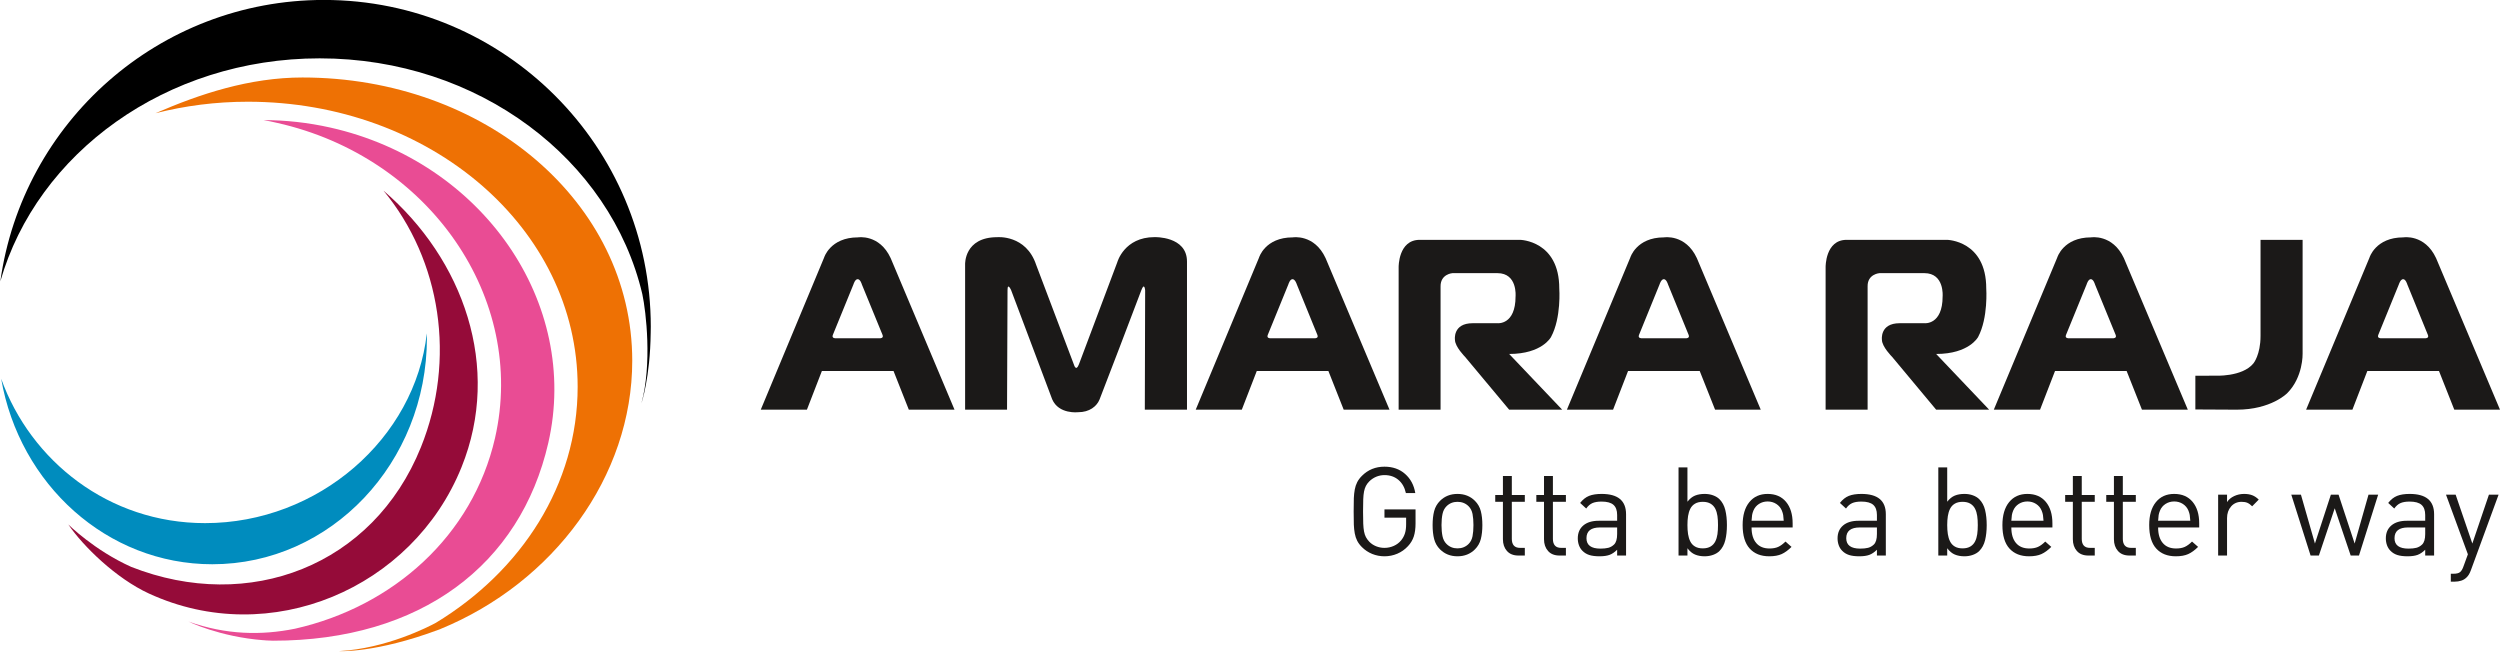 <?xml version="1.0" encoding="UTF-8"?>
<svg xmlns="http://www.w3.org/2000/svg" xmlns:xlink="http://www.w3.org/1999/xlink" width="682.2pt" height="178.3pt" viewBox="0 0 682.2 178.3" version="1.1">
<defs>
<clipPath id="clip1">
  <path d="M 629 64 L 682.199 64 L 682.199 112 L 629 112 Z M 629 64 "/>
</clipPath>
</defs>
<g id="surface1">
<path style=" stroke:none;fill-rule:evenodd;fill:rgb(0%,54.881%,74.414%);fill-opacity:1;" d="M 55.953 142.75 C 29.668 142.75 8.379 125.781 0.32 103.352 C 5.309 132.156 29.184 153.973 57.934 153.973 C 90.277 153.973 116.5 126.316 116.5 92.16 C 116.5 91.77 116.484 91.359 116.465 90.961 C 113.32 119.582 86.879 142.75 55.953 142.75 Z M 55.953 142.75 "/>
<path style=" stroke:none;fill-rule:evenodd;fill:rgb(93.359%,44.31%,1.567%);fill-opacity:1;" d="M 172.527 98.438 C 172.527 55.137 132.238 21.145 82.535 21.145 C 68.125 21.145 54.52 25.637 42.426 30.902 C 50.445 28.859 58.883 27.758 67.629 27.758 C 117.344 27.758 157.629 62.246 157.629 105.551 C 157.629 132.25 142.293 155.801 118.91 169.969 C 116.984 171.012 105.422 176.977 92.527 177.676 C 92.527 177.676 102.445 178.277 119.73 171.824 C 119.785 171.812 119.82 171.789 119.871 171.773 C 119.965 171.746 120.078 171.695 120.176 171.66 L 120.176 171.648 C 151.078 158.969 172.527 130.031 172.527 98.438 Z M 172.527 98.438 "/>
<path style=" stroke:none;fill-rule:evenodd;fill:rgb(58.397%,4.315%,22.363%);fill-opacity:1;" d="M 104.645 52.023 C 120.391 71.074 124.496 98.145 114.855 122.047 C 101.793 154.426 67.98 167.34 35.832 154.703 C 25.715 150.168 18.633 143.109 18.633 143.109 C 22.707 149.098 31.711 157.855 40.621 161.953 C 73.727 177.23 112.613 160.578 125.953 127.453 C 136.934 100.234 126.523 70.789 104.645 52.023 Z M 104.645 52.023 "/>
<path style=" stroke:none;fill-rule:evenodd;fill:rgb(0%,0%,0%);fill-opacity:1;" d="M 175.031 110.059 C 175.031 110.059 177.43 103.016 177.559 90.812 C 177.562 90.266 177.586 89.711 177.586 89.16 C 177.586 39.91 137.656 -0.016 88.406 -0.016 C 43.34 -0.016 6.121 33.391 0.09 76.781 C 10.098 41.785 45.316 15.922 87.234 15.922 C 130.531 15.922 166.664 43.508 175.281 80.281 C 176.301 85.07 177.953 99.34 175.031 110.059 Z M 175.031 110.059 "/>
<path style=" stroke:none;fill-rule:evenodd;fill:rgb(91.406%,29.81%,58.006%);fill-opacity:1;" d="M 90.152 34.812 C 84.02 33.438 77.906 32.777 71.895 32.777 C 73.133 32.988 74.383 33.234 75.609 33.531 C 117.199 42.867 143.801 81.387 135.078 119.551 C 128.957 146.223 107.254 165.527 80.5 171.562 C 71.332 173.414 61.742 173.266 51.41 169.609 C 51.41 169.609 59.875 173.777 71.875 174.703 L 71.895 174.691 C 72.152 174.703 72.387 174.75 72.629 174.758 C 73.262 174.785 73.867 174.836 74.473 174.836 C 114.855 174.836 142.004 154.113 149.621 120.852 C 158.348 82.699 131.75 44.168 90.152 34.812 Z M 90.152 34.812 "/>
<path style=" stroke:none;fill-rule:evenodd;fill:rgb(10.594%,9.813%,9.424%);fill-opacity:1;" d="M 539.793 91.949 C 542.578 86.699 542.008 78.715 542.008 78.715 C 542.008 65.629 531.336 65.449 531.336 65.449 L 503.895 65.449 C 498.055 65.449 498.172 72.906 498.172 72.906 L 498.172 111.793 L 509.633 111.793 L 509.633 78.164 C 509.574 74.75 512.891 74.535 512.891 74.535 L 525.117 74.535 C 530.648 74.535 530.102 80.883 530.102 80.883 C 530.102 88.723 525.172 88.199 525.172 88.199 L 518.387 88.199 C 512.891 88.199 513.539 92.723 513.539 92.723 C 513.539 94.609 516.305 97.363 516.305 97.363 L 528.336 111.793 L 542.797 111.793 L 528.336 96.59 C 537.375 96.59 539.793 91.949 539.793 91.949 Z M 539.793 91.949 "/>
<path style=" stroke:none;fill-rule:evenodd;fill:rgb(10.594%,9.813%,9.424%);fill-opacity:1;" d="M 234.129 64.773 C 226.508 64.773 224.863 70.336 224.863 70.336 L 207.598 111.793 L 220.191 111.793 L 224.277 101.23 L 243.824 101.23 L 248 111.793 L 260.469 111.793 L 243.043 70.434 C 239.969 63.801 234.129 64.773 234.129 64.773 Z M 240.168 92.305 L 227.926 92.305 C 227.926 92.305 226.895 92.312 227.266 91.391 L 232.891 77.605 C 232.891 77.605 233.301 76.18 234.039 76.18 C 234.789 76.18 235.18 77.605 235.18 77.605 L 240.828 91.391 C 241.203 92.312 240.168 92.305 240.168 92.305 Z M 240.168 92.305 "/>
<path style=" stroke:none;fill-rule:evenodd;fill:rgb(10.594%,9.813%,9.424%);fill-opacity:1;" d="M 352.781 64.773 C 345.156 64.773 343.547 70.336 343.547 70.336 L 326.289 111.793 L 338.863 111.793 L 342.953 101.23 L 362.488 101.23 L 366.668 111.793 L 379.168 111.793 L 361.723 70.434 C 358.641 63.801 352.781 64.773 352.781 64.773 Z M 358.844 92.305 L 346.582 92.305 C 346.582 92.305 345.57 92.312 345.949 91.391 L 351.566 77.605 C 351.566 77.605 351.973 76.18 352.703 76.18 C 353.441 76.18 353.875 77.605 353.875 77.605 L 359.488 91.391 C 359.871 92.312 358.844 92.305 358.844 92.305 Z M 358.844 92.305 "/>
<path style=" stroke:none;fill-rule:evenodd;fill:rgb(10.594%,9.813%,9.424%);fill-opacity:1;" d="M 454.086 64.773 C 446.473 64.773 444.852 70.336 444.852 70.336 L 427.574 111.793 L 440.176 111.793 L 444.266 101.23 L 463.816 101.23 L 468.012 111.793 L 480.473 111.793 L 463.035 70.434 C 459.961 63.801 454.086 64.773 454.086 64.773 Z M 460.137 92.305 L 447.902 92.305 C 447.902 92.305 446.879 92.312 447.254 91.391 L 452.863 77.605 C 452.863 77.605 453.293 76.18 454.02 76.18 L 454.023 76.18 C 454.754 76.18 455.164 77.605 455.164 77.605 L 460.797 91.391 C 461.168 92.312 460.137 92.305 460.137 92.305 Z M 460.137 92.305 "/>
<path style=" stroke:none;fill-rule:evenodd;fill:rgb(10.594%,9.813%,9.424%);fill-opacity:1;" d="M 315.047 64.707 C 306.777 64.707 304.898 71.531 304.898 71.531 L 294.426 99.395 C 293.633 101.496 293.09 99.602 293.09 99.602 L 282.746 72.27 C 279.984 63.98 272.121 64.723 272.121 64.723 C 263.086 64.723 263.359 72.113 263.359 72.113 L 263.359 111.793 L 274.801 111.793 C 274.801 111.793 274.934 81.363 274.934 79.176 C 274.934 76.965 275.914 79.176 275.914 79.176 L 287.121 108.961 C 288.918 113.121 294.207 112.484 294.207 112.484 C 297.289 112.484 299.27 110.902 300.047 109.008 C 300.445 108.105 310.301 82.258 311.434 79.227 C 312.312 76.859 312.488 79.242 312.488 79.242 L 312.398 111.793 L 323.906 111.793 L 323.906 71.375 C 323.906 64.406 315.047 64.707 315.047 64.707 Z M 315.047 64.707 "/>
<path style=" stroke:none;fill-rule:evenodd;fill:rgb(10.594%,9.813%,9.424%);fill-opacity:1;" d="M 423.25 91.949 C 426.086 86.699 425.496 78.715 425.496 78.715 C 425.496 65.629 414.805 65.449 414.805 65.449 L 387.395 65.449 C 381.547 65.449 381.66 72.906 381.66 72.906 L 381.66 111.793 L 393.102 111.793 L 393.102 78.164 C 393.066 74.75 396.359 74.535 396.359 74.535 L 408.613 74.535 C 414.148 74.535 413.566 80.883 413.566 80.883 C 413.566 88.723 408.668 88.199 408.668 88.199 L 401.871 88.199 C 396.359 88.199 397.027 92.723 397.027 92.723 C 397.027 94.609 399.773 97.363 399.773 97.363 L 411.82 111.793 L 426.285 111.793 L 411.82 96.59 C 420.879 96.59 423.25 91.949 423.25 91.949 Z M 423.25 91.949 "/>
<path style=" stroke:none;fill-rule:evenodd;fill:rgb(10.594%,9.813%,9.424%);fill-opacity:1;" d="M 570.605 64.773 C 562.988 64.773 561.359 70.336 561.359 70.336 L 544.07 111.793 L 556.688 111.793 L 560.777 101.23 L 580.312 101.23 L 584.496 111.793 L 597.012 111.793 L 579.562 70.434 C 576.445 63.801 570.605 64.773 570.605 64.773 Z M 576.664 92.305 L 564.414 92.305 C 564.414 92.305 563.395 92.312 563.773 91.391 L 569.402 77.605 C 569.402 77.605 569.812 76.18 570.539 76.18 C 571.285 76.18 571.676 77.605 571.676 77.605 L 577.324 91.391 C 577.703 92.312 576.664 92.305 576.664 92.305 Z M 576.664 92.305 "/>
<g clip-path="url(#clip1)" clip-rule="nonzero">
<path style=" stroke:none;fill-rule:evenodd;fill:rgb(10.594%,9.813%,9.424%);fill-opacity:1;" d="M 664.754 70.434 C 661.664 63.801 655.832 64.773 655.832 64.773 C 648.203 64.773 646.57 70.336 646.57 70.336 L 629.289 111.793 L 641.926 111.793 L 646 101.23 L 665.547 101.23 L 669.727 111.793 L 682.199 111.793 Z M 661.879 92.305 L 649.645 92.305 C 649.645 92.305 648.621 92.312 648.98 91.391 L 654.598 77.605 C 654.598 77.605 655.035 76.18 655.762 76.18 L 655.77 76.18 C 656.496 76.18 656.902 77.605 656.902 77.605 L 662.523 91.391 C 662.91 92.312 661.879 92.305 661.879 92.305 Z M 661.879 92.305 "/>
</g>
<path style=" stroke:none;fill-rule:evenodd;fill:rgb(10.594%,9.813%,9.424%);fill-opacity:1;" d="M 628.336 65.449 L 616.855 65.449 L 616.855 91.684 C 616.855 96.812 614.93 99.141 614.93 99.141 C 611.883 102.938 604.328 102.516 604.328 102.516 L 599.07 102.535 L 599.07 111.734 L 610.371 111.793 C 619.785 111.793 624.145 107.281 624.145 107.281 C 628.508 102.91 628.336 96.551 628.336 96.551 Z M 628.336 65.449 "/>
<path style=" stroke:none;fill-rule:evenodd;fill:rgb(10.594%,9.813%,9.424%);fill-opacity:1;" d="M 385.801 146.375 C 385.48 147.359 384.953 148.242 384.211 149.031 C 383.379 149.93 382.41 150.617 381.309 151.09 C 380.203 151.562 379.031 151.801 377.793 151.801 C 376.625 151.801 375.508 151.586 374.449 151.16 C 373.391 150.73 372.457 150.109 371.648 149.301 C 371.082 148.738 370.652 148.156 370.348 147.562 C 370.043 146.965 369.824 146.293 369.688 145.551 C 369.555 144.809 369.469 144.02 369.434 143.188 C 369.402 142.355 369.387 141.148 369.387 139.574 C 369.387 137.996 369.402 136.789 369.434 135.941 C 369.469 135.102 369.555 134.312 369.688 133.578 C 369.824 132.848 370.043 132.184 370.348 131.586 C 370.652 130.992 371.082 130.406 371.648 129.844 C 373.312 128.18 375.363 127.348 377.793 127.348 C 380.043 127.348 381.922 128.004 383.418 129.324 C 384.914 130.641 385.844 132.379 386.203 134.539 L 383.637 134.539 C 383.301 133.012 382.621 131.809 381.594 130.945 C 380.57 130.078 379.301 129.645 377.793 129.645 C 377.008 129.645 376.254 129.797 375.531 130.098 C 374.812 130.406 374.184 130.824 373.641 131.367 C 373.258 131.75 372.953 132.16 372.727 132.602 C 372.5 133.039 372.336 133.547 372.219 134.121 C 372.109 134.691 372.035 135.398 372 136.23 C 371.969 137.066 371.949 138.176 371.949 139.574 C 371.949 140.973 371.969 142.082 372 142.898 C 372.035 143.723 372.109 144.434 372.219 145.027 C 372.336 145.625 372.5 146.137 372.727 146.562 C 372.953 146.992 373.258 147.41 373.641 147.816 C 374.156 148.355 374.785 148.77 375.516 149.066 C 376.246 149.359 377.008 149.504 377.793 149.504 C 378.695 149.504 379.543 149.32 380.348 148.961 C 381.145 148.602 381.812 148.098 382.352 147.441 C 382.824 146.859 383.168 146.223 383.383 145.535 C 383.598 144.848 383.703 144.031 383.703 143.086 L 383.703 141.262 L 377.793 141.262 L 377.793 139 L 386.273 139 L 386.273 142.816 C 386.273 144.215 386.113 145.402 385.801 146.375 Z M 385.801 146.375 "/>
<path style=" stroke:none;fill-rule:evenodd;fill:rgb(10.594%,9.813%,9.424%);fill-opacity:1;" d="M 404.086 147.105 C 403.805 148.188 403.27 149.121 402.48 149.91 C 401.219 151.168 399.633 151.801 397.719 151.801 C 395.805 151.801 394.219 151.168 392.957 149.91 C 392.168 149.121 391.633 148.188 391.352 147.105 C 391.07 146.023 390.93 144.754 390.93 143.289 C 390.93 141.824 391.07 140.555 391.352 139.473 C 391.633 138.391 392.168 137.457 392.957 136.668 C 394.219 135.41 395.805 134.781 397.719 134.781 C 399.633 134.781 401.219 135.41 402.48 136.668 C 403.27 137.457 403.805 138.391 404.086 139.473 C 404.363 140.555 404.508 141.824 404.508 143.289 C 404.508 144.754 404.363 146.023 404.086 147.105 Z M 401.824 140.25 C 401.652 139.395 401.301 138.699 400.758 138.156 C 399.949 137.344 398.934 136.938 397.719 136.938 C 396.523 136.938 395.523 137.344 394.715 138.156 C 394.172 138.699 393.812 139.395 393.633 140.25 C 393.453 141.105 393.359 142.121 393.359 143.289 C 393.359 144.461 393.453 145.473 393.633 146.328 C 393.812 147.184 394.172 147.883 394.715 148.422 C 395.523 149.234 396.523 149.641 397.719 149.641 C 398.934 149.641 399.949 149.234 400.758 148.422 C 401.301 147.883 401.652 147.184 401.824 146.328 C 401.992 145.473 402.074 144.461 402.074 143.289 C 402.074 142.121 401.992 141.105 401.824 140.25 Z M 401.824 140.25 "/>
<path style=" stroke:none;fill-rule:evenodd;fill:rgb(10.594%,9.813%,9.424%);fill-opacity:1;" d="M 414.371 151.598 C 412.996 151.598 411.945 151.18 411.211 150.348 C 410.48 149.516 410.117 148.445 410.117 147.141 L 410.117 136.938 L 408.02 136.938 L 408.02 135.082 L 410.117 135.082 L 410.117 129.883 L 412.547 129.883 L 412.547 135.082 L 416.094 135.082 L 416.094 136.938 L 412.547 136.938 L 412.547 147.074 C 412.547 147.863 412.734 148.461 413.102 148.879 C 413.473 149.293 414.047 149.504 414.809 149.504 L 416.094 149.504 L 416.094 151.598 Z M 414.371 151.598 "/>
<path style=" stroke:none;fill-rule:evenodd;fill:rgb(10.594%,9.813%,9.424%);fill-opacity:1;" d="M 425.582 151.598 C 424.211 151.598 423.156 151.18 422.426 150.348 C 421.695 149.516 421.328 148.445 421.328 147.141 L 421.328 136.938 L 419.234 136.938 L 419.234 135.082 L 421.328 135.082 L 421.328 129.883 L 423.758 129.883 L 423.758 135.082 L 427.305 135.082 L 427.305 136.938 L 423.758 136.938 L 423.758 147.074 C 423.758 147.863 423.945 148.461 424.316 148.879 C 424.688 149.293 425.258 149.504 426.023 149.504 L 427.305 149.504 L 427.305 151.598 Z M 425.582 151.598 "/>
<path style=" stroke:none;fill-rule:evenodd;fill:rgb(10.594%,9.813%,9.424%);fill-opacity:1;" d="M 441.285 151.598 L 441.285 150.012 C 440.609 150.684 439.922 151.152 439.227 151.41 C 438.527 151.668 437.617 151.801 436.488 151.801 C 435.344 151.801 434.398 151.684 433.672 151.445 C 432.941 151.207 432.312 150.82 431.793 150.281 C 431.391 149.875 431.082 149.379 430.867 148.797 C 430.652 148.207 430.547 147.578 430.547 146.902 C 430.547 145.414 431.047 144.246 432.051 143.391 C 433.051 142.535 434.465 142.105 436.285 142.105 L 441.285 142.105 L 441.285 140.52 C 441.285 139.281 440.953 138.363 440.289 137.766 C 439.625 137.172 438.539 136.871 437.031 136.871 C 435.973 136.871 435.137 137.016 434.516 137.297 C 433.895 137.578 433.34 138.066 432.844 138.766 L 431.188 137.242 C 431.91 136.32 432.719 135.68 433.621 135.316 C 434.52 134.957 435.668 134.781 437.062 134.781 C 441.496 134.781 443.719 136.625 443.719 140.316 L 443.719 151.598 Z M 441.285 143.93 L 436.625 143.93 C 434.148 143.93 432.914 144.91 432.914 146.871 C 432.914 148.758 434.184 149.707 436.727 149.707 C 437.578 149.707 438.297 149.633 438.871 149.488 C 439.445 149.34 439.969 149.039 440.441 148.594 C 441.004 148.051 441.285 147.098 441.285 145.723 Z M 441.285 143.93 "/>
<path style=" stroke:none;fill-rule:evenodd;fill:rgb(10.594%,9.813%,9.424%);fill-opacity:1;" d="M 470.801 147.395 C 470.508 148.598 469.98 149.582 469.215 150.348 C 468.766 150.801 468.188 151.152 467.477 151.41 C 466.766 151.668 465.996 151.801 465.164 151.801 C 464.172 151.801 463.301 151.641 462.547 151.324 C 461.789 151.012 461.098 150.438 460.469 149.605 L 460.469 151.598 L 458.039 151.598 L 458.039 127.551 L 460.469 127.551 L 460.469 136.906 C 461.098 136.098 461.789 135.539 462.547 135.234 C 463.301 134.93 464.172 134.781 465.164 134.781 C 465.996 134.781 466.766 134.906 467.477 135.168 C 468.188 135.426 468.766 135.781 469.215 136.23 C 469.98 136.996 470.508 137.98 470.801 139.184 C 471.098 140.391 471.242 141.758 471.242 143.289 C 471.242 144.82 471.098 146.188 470.801 147.395 Z M 468.66 140.809 C 468.555 140.074 468.359 139.418 468.07 138.832 C 467.773 138.246 467.348 137.785 466.785 137.445 C 466.223 137.109 465.512 136.938 464.656 136.938 C 463.801 136.938 463.094 137.109 462.531 137.445 C 461.965 137.785 461.539 138.246 461.246 138.832 C 460.953 139.418 460.75 140.082 460.637 140.824 C 460.523 141.566 460.469 142.391 460.469 143.289 C 460.469 144.191 460.523 145.012 460.637 145.754 C 460.75 146.496 460.953 147.164 461.246 147.746 C 461.539 148.332 461.965 148.797 462.531 149.133 C 463.094 149.469 463.801 149.641 464.656 149.641 C 465.512 149.641 466.223 149.469 466.785 149.133 C 467.348 148.797 467.773 148.332 468.07 147.746 C 468.359 147.164 468.555 146.504 468.66 145.77 C 468.762 145.039 468.809 144.215 468.809 143.289 C 468.809 142.363 468.762 141.539 468.66 140.809 Z M 468.66 140.809 "/>
<path style=" stroke:none;fill-rule:evenodd;fill:rgb(10.594%,9.813%,9.424%);fill-opacity:1;" d="M 477.965 143.93 C 477.965 145.754 478.383 147.168 479.23 148.168 C 480.074 149.172 481.281 149.672 482.859 149.672 C 483.805 149.672 484.602 149.527 485.238 149.234 C 485.883 148.941 486.539 148.457 487.219 147.781 L 488.871 149.234 C 487.969 150.133 487.074 150.789 486.188 151.191 C 485.297 151.598 484.168 151.801 482.793 151.801 C 480.516 151.801 478.738 151.098 477.457 149.688 C 476.176 148.281 475.531 146.148 475.531 143.289 C 475.531 140.609 476.137 138.523 477.355 137.027 C 478.57 135.527 480.234 134.781 482.352 134.781 C 484.492 134.781 486.164 135.5 487.367 136.938 C 488.574 138.379 489.176 140.34 489.176 142.816 L 489.176 143.93 Z M 486.594 140.535 C 486.535 140.188 486.418 139.785 486.238 139.336 C 485.922 138.57 485.414 137.965 484.715 137.512 C 484.02 137.066 483.23 136.84 482.352 136.84 C 481.477 136.84 480.688 137.066 479.988 137.512 C 479.289 137.965 478.785 138.57 478.469 139.336 C 478.289 139.785 478.168 140.188 478.113 140.535 C 478.059 140.887 478.008 141.41 477.965 142.105 L 486.742 142.105 C 486.695 141.41 486.648 140.887 486.594 140.535 Z M 486.594 140.535 "/>
<path style=" stroke:none;fill-rule:evenodd;fill:rgb(10.594%,9.813%,9.424%);fill-opacity:1;" d="M 512.176 151.598 L 512.176 150.012 C 511.5 150.684 510.809 151.152 510.113 151.41 C 509.418 151.668 508.504 151.801 507.379 151.801 C 506.23 151.801 505.289 151.684 504.559 151.445 C 503.828 151.207 503.199 150.82 502.684 150.281 C 502.277 149.875 501.969 149.379 501.758 148.797 C 501.543 148.207 501.434 147.578 501.434 146.902 C 501.434 145.414 501.934 144.246 502.938 143.391 C 503.938 142.535 505.352 142.105 507.172 142.105 L 512.176 142.105 L 512.176 140.52 C 512.176 139.281 511.84 138.363 511.18 137.766 C 510.512 137.172 509.426 136.871 507.922 136.871 C 506.863 136.871 506.023 137.016 505.406 137.297 C 504.781 137.578 504.227 138.066 503.734 138.766 L 502.078 137.242 C 502.797 136.32 503.605 135.68 504.508 135.316 C 505.406 134.957 506.555 134.781 507.953 134.781 C 512.387 134.781 514.605 136.625 514.605 140.316 L 514.605 151.598 Z M 512.176 143.93 L 507.516 143.93 C 505.035 143.93 503.801 144.91 503.801 146.871 C 503.801 148.758 505.07 149.707 507.613 149.707 C 508.469 149.707 509.188 149.633 509.758 149.488 C 510.332 149.34 510.859 149.039 511.332 148.594 C 511.895 148.051 512.176 147.098 512.176 145.723 Z M 512.176 143.93 "/>
<path style=" stroke:none;fill-rule:evenodd;fill:rgb(10.594%,9.813%,9.424%);fill-opacity:1;" d="M 541.691 147.395 C 541.398 148.598 540.871 149.582 540.105 150.348 C 539.656 150.801 539.074 151.152 538.367 151.41 C 537.656 151.668 536.887 151.801 536.051 151.801 C 535.062 151.801 534.188 151.641 533.434 151.324 C 532.68 151.012 531.988 150.438 531.355 149.605 L 531.355 151.598 L 528.926 151.598 L 528.926 127.551 L 531.355 127.551 L 531.355 136.906 C 531.988 136.098 532.68 135.539 533.434 135.234 C 534.188 134.93 535.062 134.781 536.051 134.781 C 536.887 134.781 537.656 134.906 538.367 135.168 C 539.074 135.426 539.656 135.781 540.105 136.23 C 540.871 136.996 541.398 137.98 541.691 139.184 C 541.984 140.391 542.133 141.758 542.133 143.289 C 542.133 144.82 541.984 146.188 541.691 147.395 Z M 539.547 140.809 C 539.445 140.074 539.25 139.418 538.957 138.832 C 538.664 138.246 538.234 137.785 537.672 137.445 C 537.113 137.109 536.402 136.938 535.547 136.938 C 534.691 136.938 533.98 137.109 533.418 137.445 C 532.855 137.785 532.426 138.246 532.137 138.832 C 531.84 139.418 531.641 140.082 531.527 140.824 C 531.414 141.566 531.355 142.391 531.355 143.289 C 531.355 144.191 531.414 145.012 531.527 145.754 C 531.641 146.496 531.84 147.164 532.137 147.746 C 532.426 148.332 532.855 148.797 533.418 149.133 C 533.98 149.469 534.691 149.641 535.547 149.641 C 536.402 149.641 537.113 149.469 537.672 149.133 C 538.234 148.797 538.664 148.332 538.957 147.746 C 539.25 147.164 539.445 146.504 539.547 145.77 C 539.648 145.039 539.699 144.215 539.699 143.289 C 539.699 142.363 539.648 141.539 539.547 140.809 Z M 539.547 140.809 "/>
<path style=" stroke:none;fill-rule:evenodd;fill:rgb(10.594%,9.813%,9.424%);fill-opacity:1;" d="M 548.852 143.93 C 548.852 145.754 549.273 147.168 550.117 148.168 C 550.961 149.172 552.172 149.672 553.746 149.672 C 554.695 149.672 555.488 149.527 556.129 149.234 C 556.773 148.941 557.43 148.457 558.105 147.781 L 559.758 149.234 C 558.859 150.133 557.961 150.789 557.074 151.191 C 556.184 151.598 555.055 151.801 553.68 151.801 C 551.406 151.801 549.629 151.098 548.344 149.688 C 547.062 148.281 546.418 146.148 546.418 143.289 C 546.418 140.609 547.027 138.523 548.242 137.027 C 549.461 135.527 551.125 134.781 553.242 134.781 C 555.383 134.781 557.051 135.5 558.254 136.938 C 559.461 138.379 560.062 140.34 560.062 142.816 L 560.062 143.93 Z M 557.48 140.535 C 557.422 140.188 557.309 139.785 557.125 139.336 C 556.812 138.57 556.305 137.965 555.605 137.512 C 554.906 137.066 554.121 136.84 553.242 136.84 C 552.363 136.84 551.574 137.066 550.875 137.512 C 550.18 137.965 549.672 138.57 549.359 139.336 C 549.176 139.785 549.059 140.188 549.004 140.535 C 548.949 140.887 548.895 141.41 548.852 142.105 L 557.633 142.105 C 557.586 141.41 557.535 140.887 557.48 140.535 Z M 557.48 140.535 "/>
<path style=" stroke:none;fill-rule:evenodd;fill:rgb(10.594%,9.813%,9.424%);fill-opacity:1;" d="M 569.895 151.598 C 568.52 151.598 567.469 151.18 566.734 150.348 C 566.004 149.516 565.641 148.445 565.641 147.141 L 565.641 136.938 L 563.543 136.938 L 563.543 135.082 L 565.641 135.082 L 565.641 129.883 L 568.07 129.883 L 568.07 135.082 L 571.617 135.082 L 571.617 136.938 L 568.07 136.938 L 568.07 147.074 C 568.07 147.863 568.254 148.461 568.625 148.879 C 568.996 149.293 569.566 149.504 570.336 149.504 L 571.617 149.504 L 571.617 151.598 Z M 569.895 151.598 "/>
<path style=" stroke:none;fill-rule:evenodd;fill:rgb(10.594%,9.813%,9.424%);fill-opacity:1;" d="M 581.105 151.598 C 579.73 151.598 578.676 151.18 577.945 150.348 C 577.215 149.516 576.848 148.445 576.848 147.141 L 576.848 136.938 L 574.754 136.938 L 574.754 135.082 L 576.848 135.082 L 576.848 129.883 L 579.277 129.883 L 579.277 135.082 L 582.824 135.082 L 582.824 136.938 L 579.277 136.938 L 579.277 147.074 C 579.277 147.863 579.465 148.461 579.836 148.879 C 580.207 149.293 580.777 149.504 581.543 149.504 L 582.824 149.504 L 582.824 151.598 Z M 581.105 151.598 "/>
<path style=" stroke:none;fill-rule:evenodd;fill:rgb(10.594%,9.813%,9.424%);fill-opacity:1;" d="M 588.906 143.93 C 588.906 145.754 589.328 147.168 590.172 148.168 C 591.016 149.172 592.227 149.672 593.801 149.672 C 594.75 149.672 595.543 149.527 596.184 149.234 C 596.824 148.941 597.484 148.457 598.16 147.781 L 599.816 149.234 C 598.914 150.133 598.02 150.789 597.129 151.191 C 596.238 151.598 595.109 151.801 593.734 151.801 C 591.461 151.801 589.68 151.098 588.398 149.688 C 587.117 148.281 586.473 146.148 586.473 143.289 C 586.473 140.609 587.082 138.523 588.297 137.027 C 589.512 135.527 591.176 134.781 593.297 134.781 C 595.438 134.781 597.105 135.5 598.309 136.938 C 599.516 138.379 600.117 140.34 600.117 142.816 L 600.117 143.93 Z M 597.535 140.535 C 597.477 140.188 597.359 139.785 597.18 139.336 C 596.863 138.57 596.355 137.965 595.66 137.512 C 594.961 137.066 594.176 136.84 593.297 136.84 C 592.418 136.84 591.633 137.066 590.93 137.512 C 590.23 137.965 589.727 138.57 589.414 139.336 C 589.23 139.785 589.113 140.188 589.055 140.535 C 589.004 140.887 588.949 141.41 588.906 142.105 L 597.688 142.105 C 597.641 141.41 597.59 140.887 597.535 140.535 Z M 597.535 140.535 "/>
<path style=" stroke:none;fill-rule:evenodd;fill:rgb(10.594%,9.813%,9.424%);fill-opacity:1;" d="M 614.57 138.156 C 614.121 137.707 613.688 137.391 613.27 137.211 C 612.855 137.027 612.332 136.938 611.699 136.938 C 610.508 136.938 609.547 137.363 608.816 138.203 C 608.078 139.051 607.715 140.113 607.715 141.398 L 607.715 151.598 L 605.285 151.598 L 605.285 134.98 L 607.715 134.98 L 607.715 137.008 C 608.164 136.309 608.816 135.762 609.66 135.371 C 610.5 134.977 611.41 134.781 612.379 134.781 C 613.211 134.781 613.941 134.898 614.57 135.133 C 615.203 135.371 615.797 135.77 616.363 136.332 Z M 614.57 138.156 "/>
<path style=" stroke:none;fill-rule:evenodd;fill:rgb(10.594%,9.813%,9.424%);fill-opacity:1;" d="M 643.719 151.598 L 641.457 151.598 L 637.102 138.699 L 632.777 151.598 L 630.512 151.598 L 625.246 134.98 L 627.879 134.98 L 631.699 148.32 L 636.051 134.98 L 638.145 134.98 L 642.535 148.32 L 646.32 134.98 L 648.953 134.98 Z M 643.719 151.598 "/>
<path style=" stroke:none;fill-rule:evenodd;fill:rgb(10.594%,9.813%,9.424%);fill-opacity:1;" d="M 661.789 151.598 L 661.789 150.012 C 661.109 150.684 660.422 151.152 659.727 151.41 C 659.031 151.668 658.117 151.801 656.988 151.801 C 655.844 151.801 654.902 151.684 654.172 151.445 C 653.441 151.207 652.812 150.82 652.297 150.281 C 651.891 149.875 651.582 149.379 651.367 148.797 C 651.156 148.207 651.047 147.578 651.047 146.902 C 651.047 145.414 651.547 144.246 652.551 143.391 C 653.551 142.535 654.965 142.105 656.785 142.105 L 661.789 142.105 L 661.789 140.52 C 661.789 139.281 661.453 138.363 660.789 137.766 C 660.125 137.172 659.039 136.871 657.535 136.871 C 656.473 136.871 655.637 137.016 655.016 137.297 C 654.395 137.578 653.84 138.066 653.344 138.766 L 651.691 137.242 C 652.41 136.32 653.219 135.68 654.121 135.316 C 655.02 134.957 656.168 134.781 657.562 134.781 C 662 134.781 664.219 136.625 664.219 140.316 L 664.219 151.598 Z M 661.789 143.93 L 657.125 143.93 C 654.648 143.93 653.414 144.91 653.414 146.871 C 653.414 148.758 654.684 149.707 657.227 149.707 C 658.082 149.707 658.797 149.633 659.371 149.488 C 659.945 149.34 660.469 149.039 660.941 148.594 C 661.508 148.051 661.789 147.098 661.789 145.723 Z M 661.789 143.93 "/>
<path style=" stroke:none;fill-rule:evenodd;fill:rgb(10.594%,9.813%,9.424%);fill-opacity:1;" d="M 674.25 155.617 C 673.93 156.496 673.539 157.148 673.066 157.574 C 672.66 157.98 672.176 158.273 671.613 158.453 C 671.051 158.633 670.453 158.723 669.824 158.723 L 668.777 158.723 L 668.777 156.562 L 669.52 156.562 C 670.332 156.562 670.922 156.418 671.293 156.121 C 671.664 155.828 671.984 155.289 672.254 154.504 L 673.438 151.258 L 667.461 134.98 L 670.094 134.98 L 674.652 148.32 L 679.18 134.98 L 681.816 134.98 Z M 674.25 155.617 "/>
</g>
</svg>
